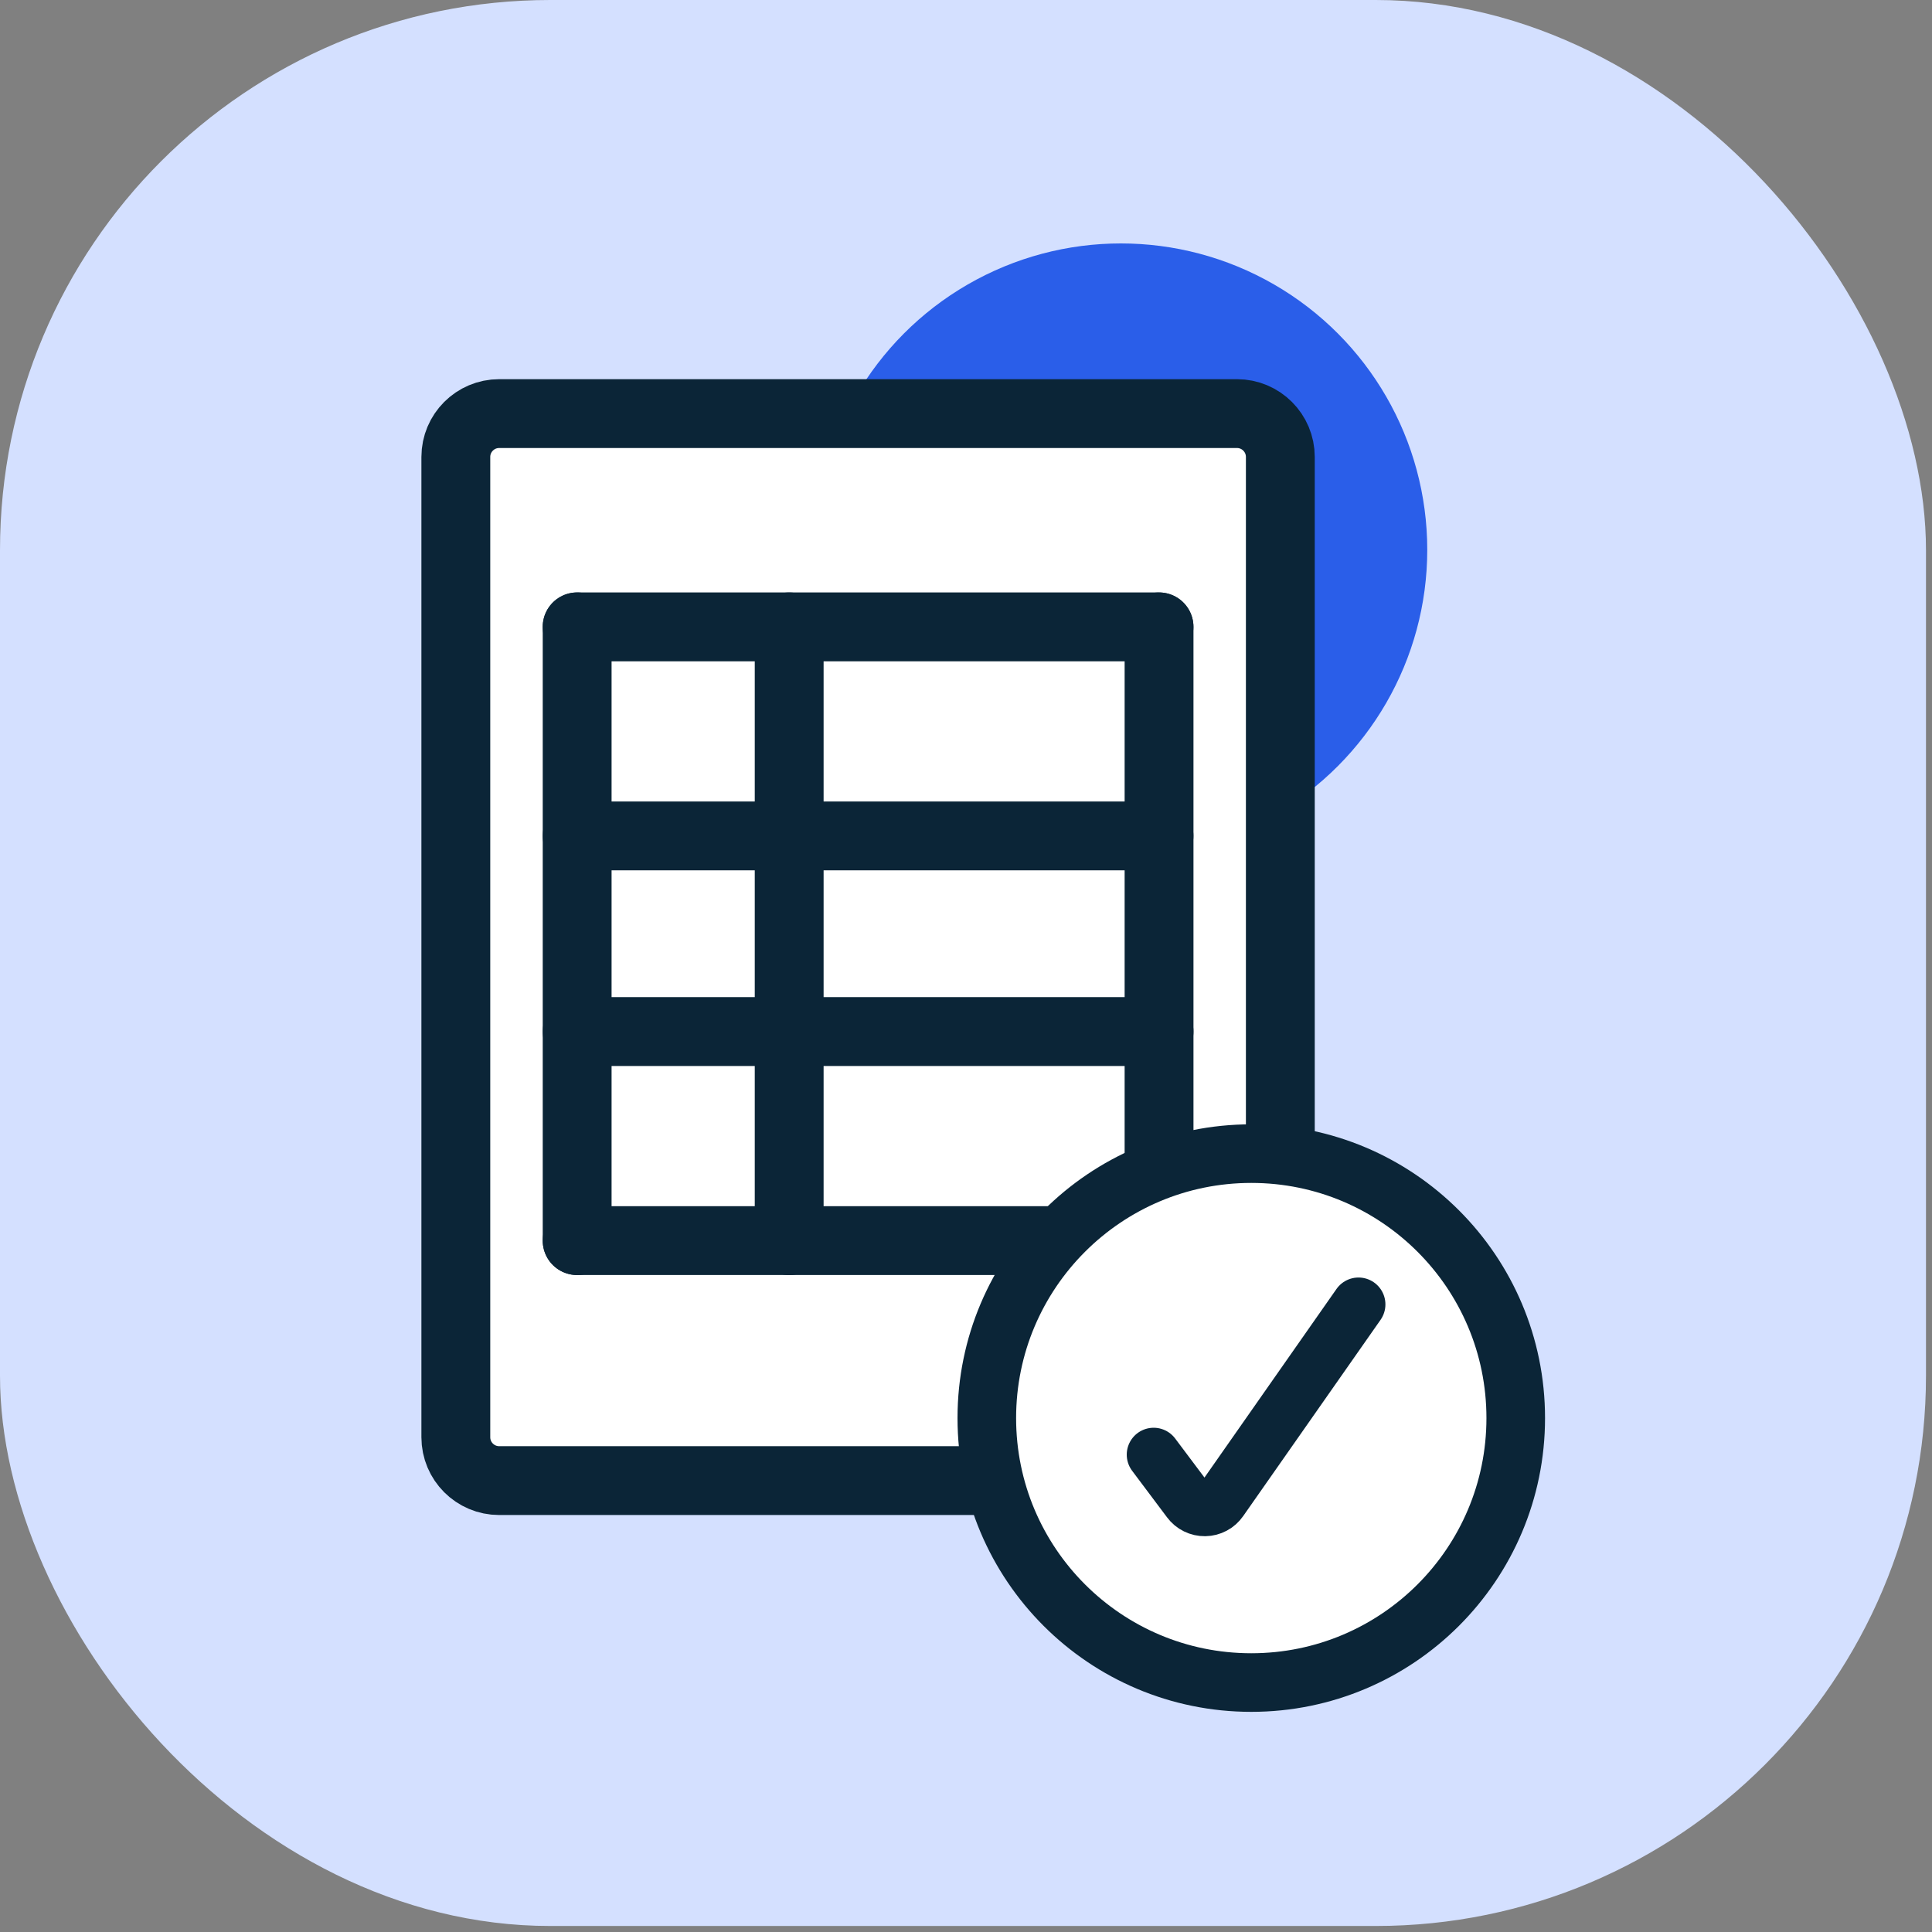 <svg xmlns="http://www.w3.org/2000/svg" width="79" height="79" viewBox="0 0 79 79" fill="none">
    <rect x="0" y="0" width="79" height="79" fill="#808080" stroke="none"/>
    <rect width="78.754" height="78.754" rx="22.501" fill="#d4e0ff"></rect>
    <circle cx="45.834" cy="22.481" r="12.527" fill="#2A5EE9"></circle>
    <path d="M19.197 17.882V59.941L50.395 61.352L52.696 59.051V16.398H40.177H20.682L19.197 17.882Z"
        fill="white"></path>
    <path
        d="M52.353 58.769C52.353 59.748 51.559 60.542 50.58 60.542H20.412C19.433 60.542 18.639 59.748 18.639 58.769V18.685C18.639 17.706 19.433 16.912 20.412 16.912H40.454L50.58 16.912C51.559 16.912 52.353 17.706 52.353 18.685V28.811V58.769Z"
        stroke="#0B2537" stroke-width="2.815" stroke-linecap="round"></path>
    <path d="M23.599 34.181H47.392" stroke="#0B2537" stroke-width="2.815" stroke-linecap="round"></path>
    <path d="M23.599 25.633H47.392" stroke="#0B2537" stroke-width="2.815" stroke-linecap="round"></path>
    <path d="M23.6 25.633V50.729" stroke="#0B2537" stroke-width="2.815" stroke-linecap="round"></path>
    <path d="M47.394 25.633V50.729" stroke="#0B2537" stroke-width="2.815" stroke-linecap="round"></path>
    <path d="M32.27 25.633L32.27 50.73" stroke="#0B2537" stroke-width="2.815" stroke-linecap="round"></path>
    <path d="M23.6 42.181H47.394" stroke="#0B2537" stroke-width="2.815" stroke-linecap="round"></path>
    <path d="M23.599 50.729H47.392" stroke="#0B2537" stroke-width="2.815" stroke-linecap="round"></path>
    <circle cx="51.165" cy="57.85" r="10.951" fill="white"></circle>
    <path
        d="M55.55 53.338L49.931 61.365C49.857 61.471 49.759 61.559 49.644 61.62C49.53 61.681 49.402 61.714 49.273 61.716C49.143 61.718 49.014 61.689 48.898 61.632C48.781 61.575 48.68 61.491 48.603 61.387L47.173 59.481"
        stroke="#0B2537" stroke-width="2.2" stroke-miterlimit="10" stroke-linecap="round"></path>
    <path
        d="M51.165 68.8C57.137 68.8 61.979 63.959 61.979 57.986C61.979 52.014 57.137 47.172 51.165 47.172C45.193 47.172 40.351 52.014 40.351 57.986C40.351 63.959 45.193 68.8 51.165 68.8Z"
        stroke="#0B2537" stroke-width="2.396" stroke-miterlimit="10" stroke-linecap="square"></path>
</svg>